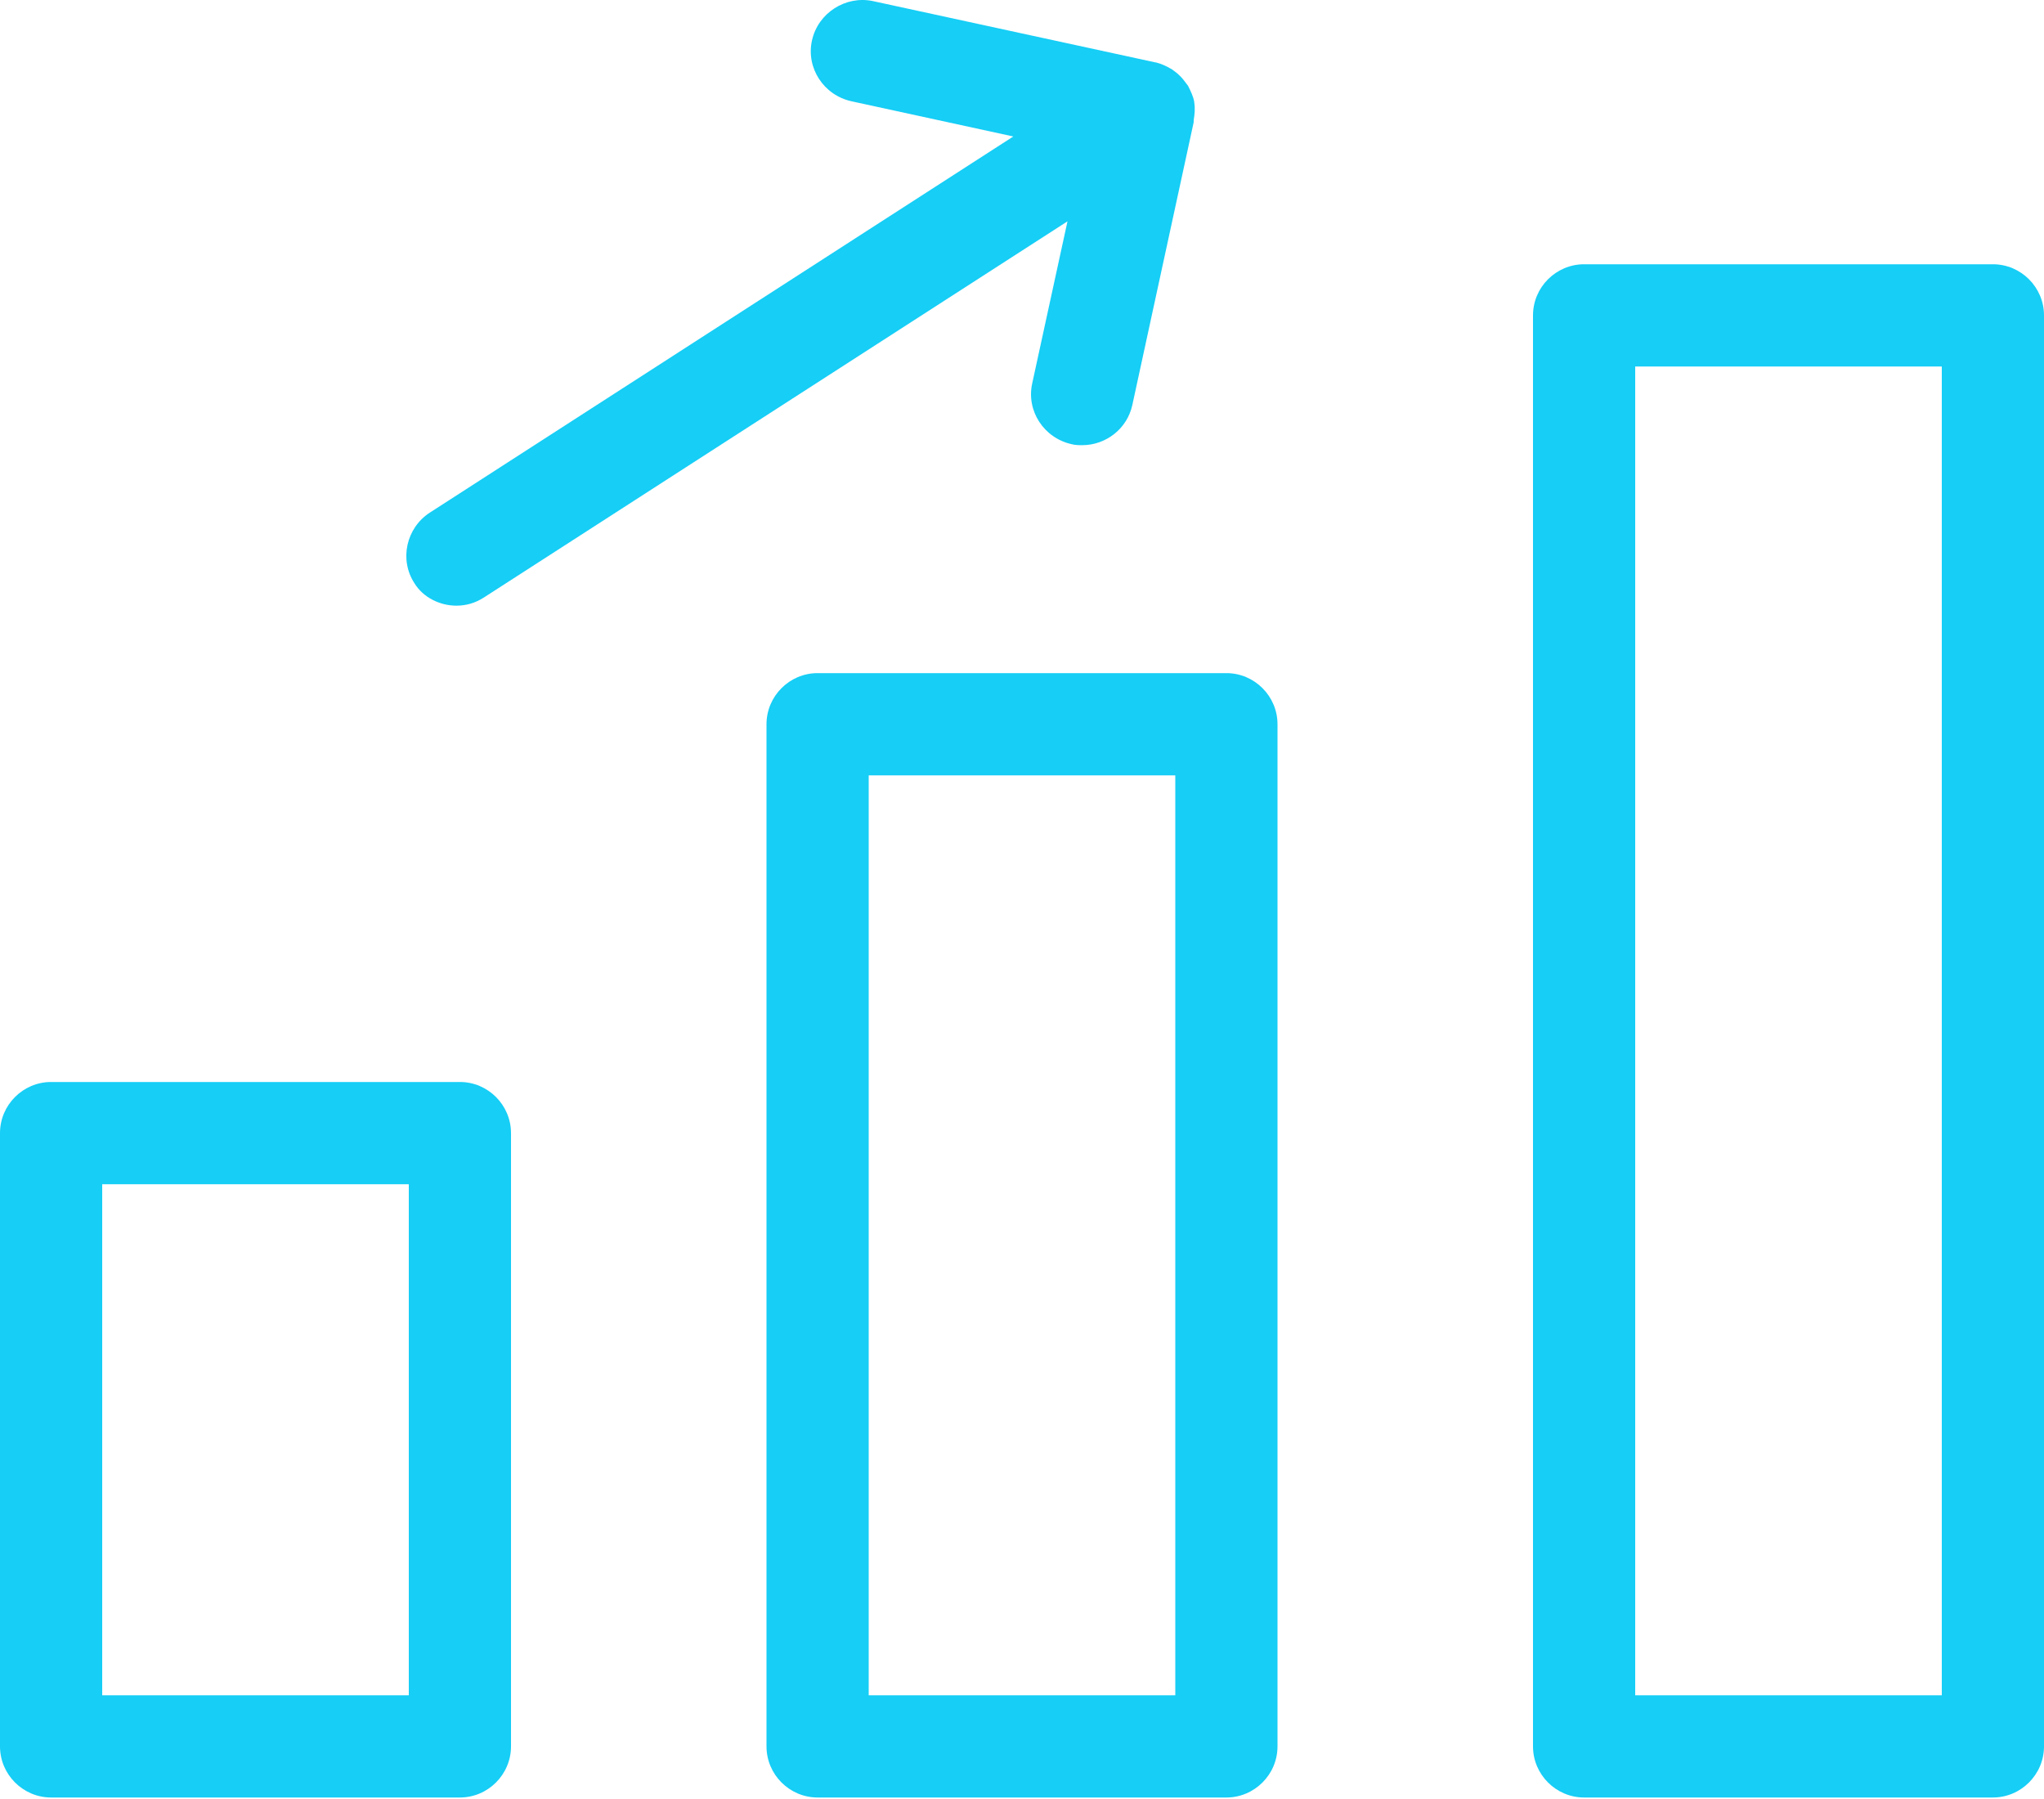 <svg width="75" height="66" viewBox="0 0 75 66" fill="none" xmlns="http://www.w3.org/2000/svg">
<path d="M1.875 65.945H16.875C17.906 65.945 18.75 65.101 18.75 64.07V41.57C18.75 40.539 17.906 39.695 16.875 39.695H1.875C0.844 39.695 0 40.539 0 41.57V64.07C0 65.101 0.844 65.945 1.875 65.945ZM3.75 43.445H15V62.195H3.75V43.445Z" fill="#16CEF6"/>
<path d="M28.125 26.57V64.07C28.125 65.101 28.969 65.945 30 65.945H45C46.031 65.945 46.875 65.101 46.875 64.07V26.57C46.875 25.539 46.031 24.695 45 24.695H30C28.969 24.695 28.125 25.539 28.125 26.57ZM31.875 28.445H43.125V62.195H31.875V28.445Z" fill="#16CEF6"/>
<path d="M58.125 65.945H73.125C74.156 65.945 75 65.101 75 64.07V11.57C75 10.539 74.156 9.695 73.125 9.695H58.125C57.094 9.695 56.25 10.539 56.25 11.57V64.07C56.25 65.101 57.094 65.945 58.125 65.945ZM60 13.445H71.25V62.195H60V13.445Z" fill="#16CEF6"/>
<path d="M16.744 22.22C17.1 22.22 17.437 22.126 17.756 21.92L39.169 8.12L37.875 14.064C37.65 15.076 38.306 16.07 39.319 16.295C39.45 16.332 39.581 16.332 39.712 16.332C40.575 16.332 41.362 15.732 41.55 14.851L43.8 4.482C43.8 4.464 43.8 4.445 43.8 4.407C43.837 4.182 43.856 3.976 43.819 3.751V3.732C43.781 3.526 43.687 3.339 43.594 3.151C43.556 3.095 43.519 3.057 43.481 3.001C43.387 2.87 43.275 2.757 43.162 2.664C43.106 2.626 43.069 2.589 43.012 2.551C42.825 2.439 42.637 2.345 42.412 2.289C42.412 2.289 42.412 2.289 42.394 2.289L32.025 0.039C31.031 -0.168 30.019 0.47 29.794 1.482C29.569 2.495 30.225 3.489 31.237 3.714L37.181 5.007L15.769 18.808C14.906 19.37 14.644 20.532 15.206 21.395C15.525 21.92 16.144 22.22 16.744 22.22Z" fill="#16CEF6"/>
</svg>
